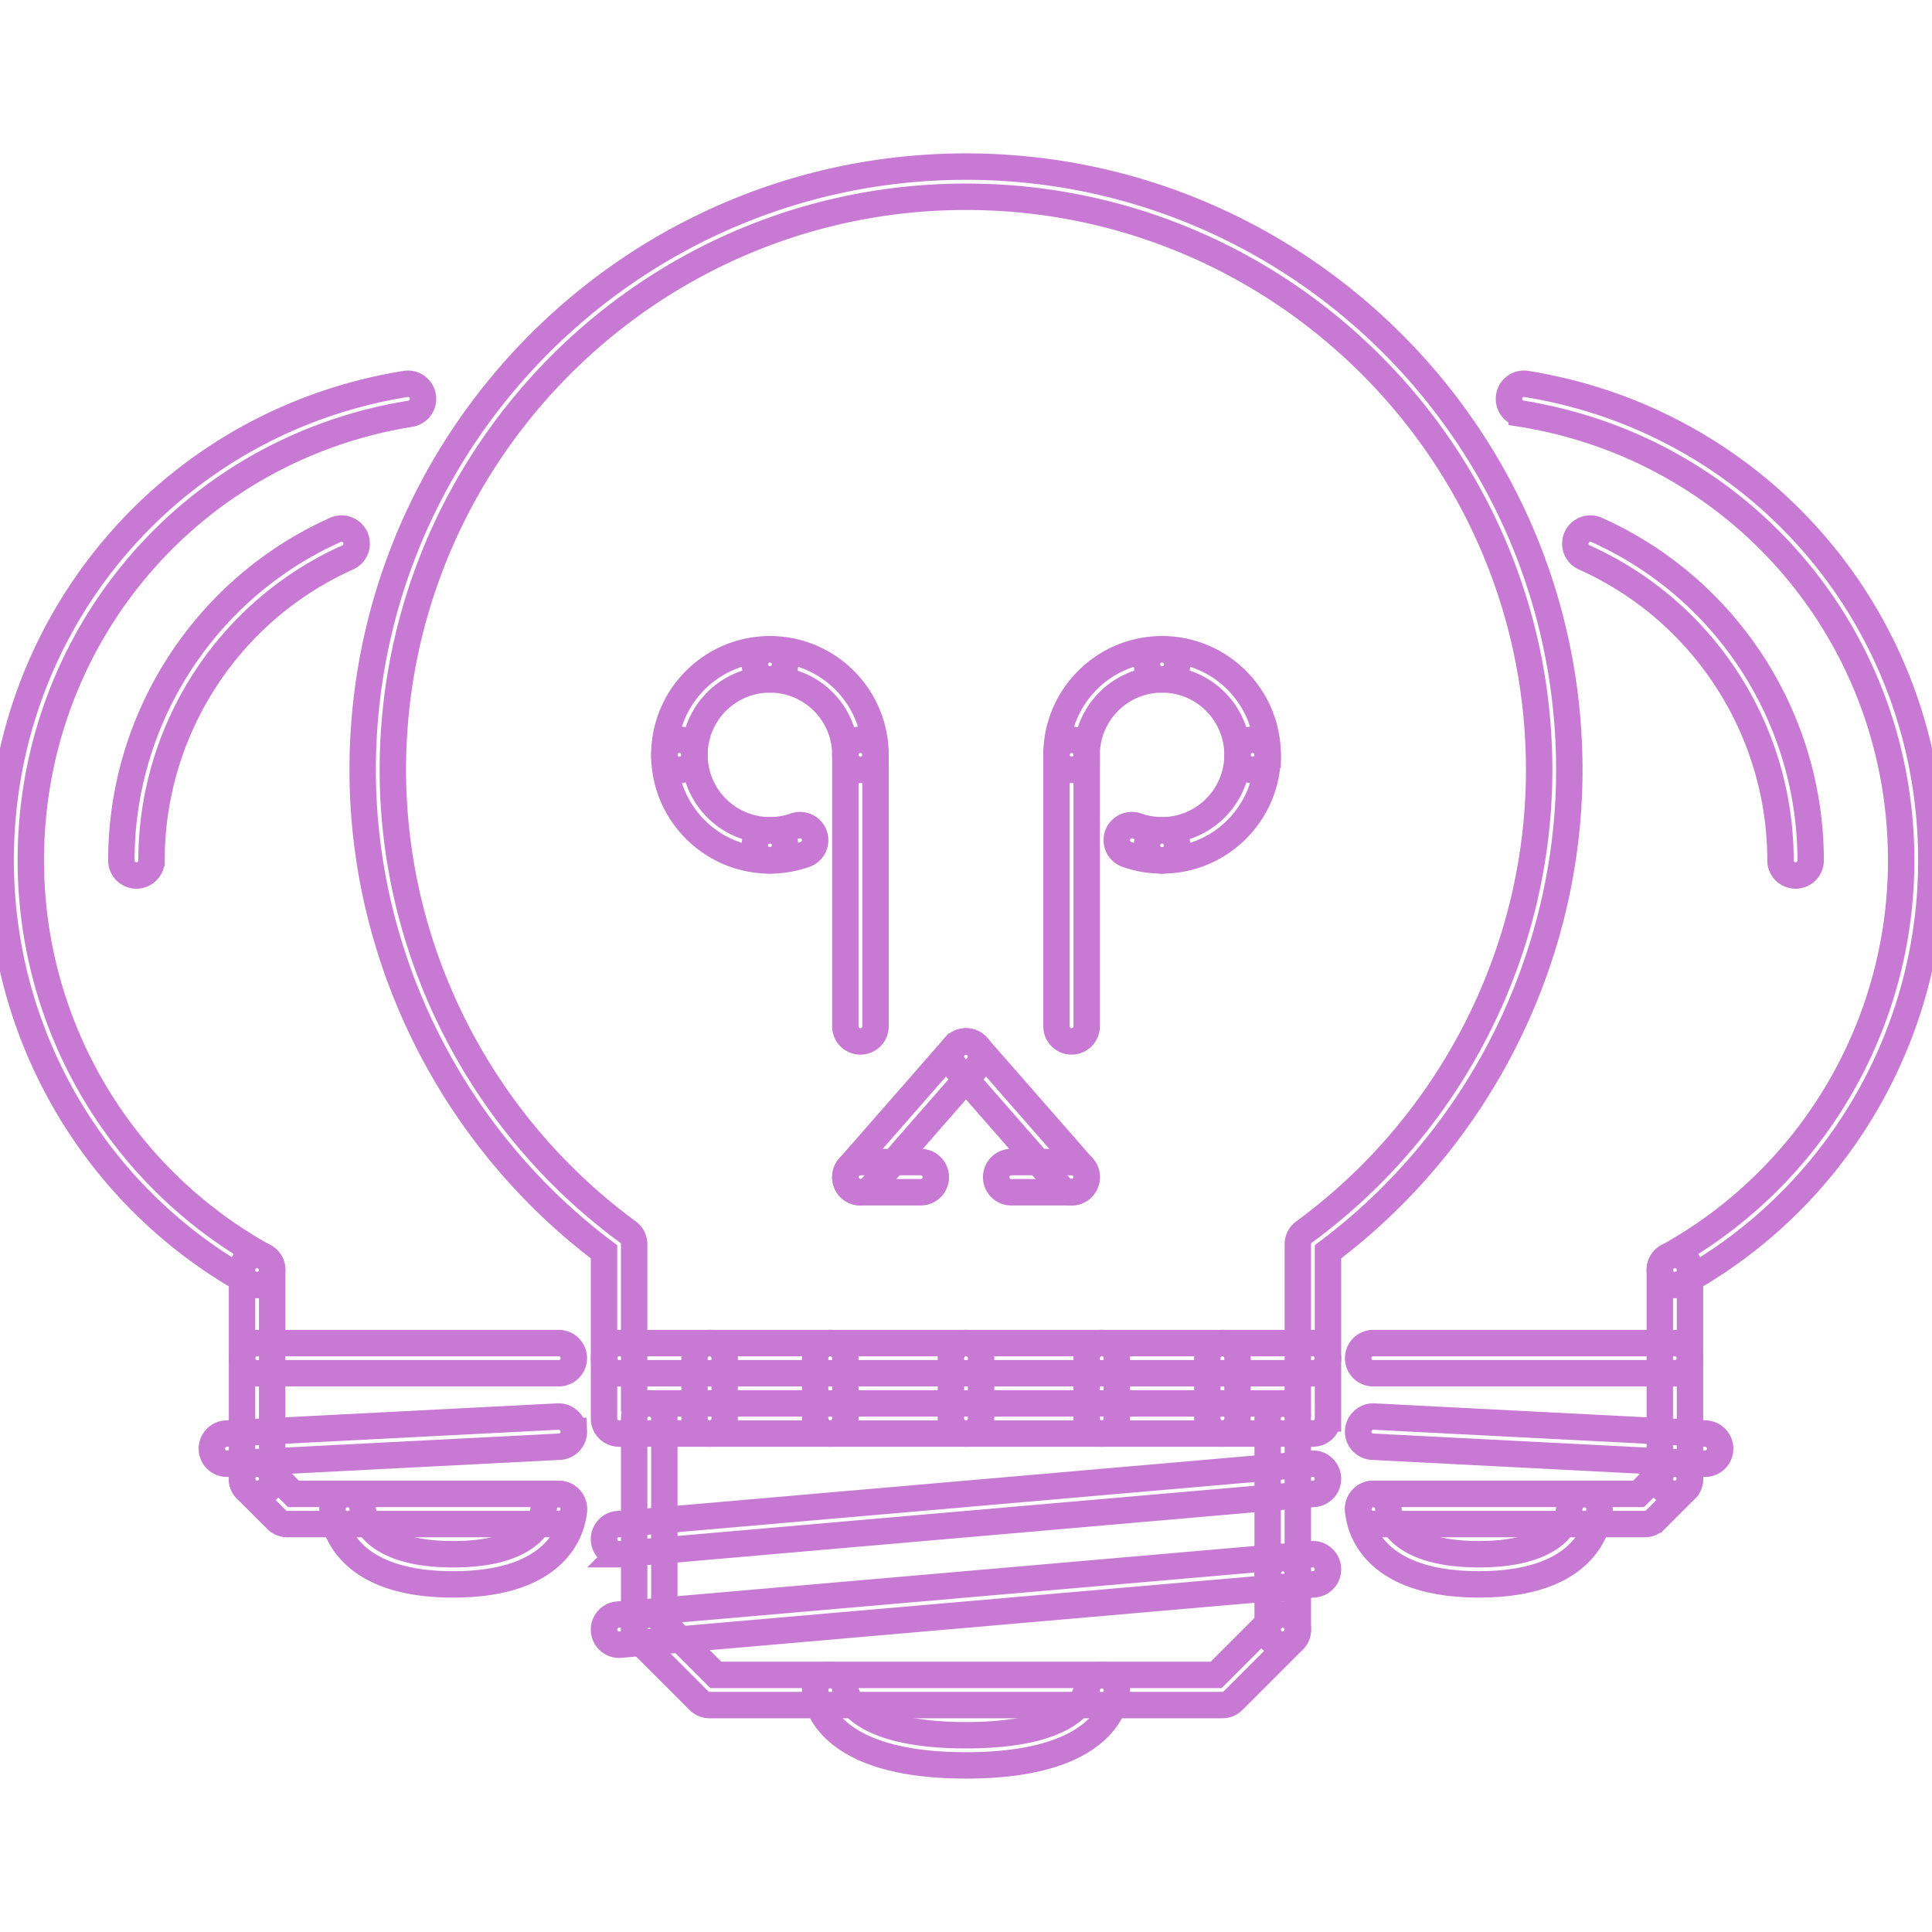<?xml version="1.0" encoding="utf-8"?>
<!-- Uploaded to: SVG Repo, www.svgrepo.com, Generator: SVG Repo Mixer Tools -->
<svg width="800px" height="800px" viewBox="0 0 1024 1024" fill="#000000" class="icon"  version="1.1" xmlns="http://www.w3.org/2000/svg">
<path  stroke="#C779D3" stroke-width="14" d="M456.04 551.97a7.988 7.988 0 0 1-7.994-7.994V400.08a7.99 7.99 0 0 1 7.994-7.994 7.99 7.99 0 0 1 7.994 7.994v143.896a7.988 7.988 0 0 1-7.994 7.994z" fill="" />
<path  stroke="#C779D3" stroke-width="14" d="M456.04 408.074a7.99 7.99 0 0 1-7.994-7.994c0-22.04-17.932-39.972-39.97-39.972-4.42 0-7.996-3.576-7.996-7.994s3.576-7.996 7.996-7.996c30.852 0 55.958 25.108 55.958 55.96a7.99 7.99 0 0 1-7.994 7.996z" fill="" />
<path  stroke="#C779D3" stroke-width="14" d="M360.108 408.074a7.99 7.99 0 0 1-7.994-7.994c0-30.854 25.108-55.96 55.96-55.96 4.418 0 7.994 3.576 7.994 7.996s-3.576 7.994-7.994 7.994c-22.04 0-39.972 17.932-39.972 39.972a7.99 7.99 0 0 1-7.994 7.992z" fill="" />
<path  stroke="#C779D3" stroke-width="14" d="M408.074 456.04c-30.854 0-55.96-25.108-55.96-55.96a7.99 7.99 0 0 1 7.994-7.994 7.99 7.99 0 0 1 7.994 7.994c0 22.04 17.934 39.97 39.972 39.97a7.99 7.99 0 0 1 7.994 7.994 7.99 7.99 0 0 1-7.994 7.996zM567.958 551.97a7.988 7.988 0 0 1-7.994-7.994V400.08a7.99 7.99 0 0 1 7.994-7.994 7.988 7.988 0 0 1 7.994 7.994v143.896a7.986 7.986 0 0 1-7.994 7.994z" fill="" />
<path  stroke="#C779D3" stroke-width="14" d="M567.958 408.074a7.99 7.99 0 0 1-7.994-7.994c0-30.854 25.108-55.96 55.96-55.96 4.418 0 7.994 3.576 7.994 7.996s-3.576 7.994-7.994 7.994c-22.046 0-39.972 17.932-39.972 39.972a7.988 7.988 0 0 1-7.994 7.992z" fill="" />
<path  stroke="#C779D3" stroke-width="14" d="M663.89 408.074a7.99 7.99 0 0 1-7.994-7.994c0-22.04-17.924-39.972-39.97-39.972-4.42 0-7.994-3.576-7.994-7.994s3.574-7.996 7.994-7.996c30.854 0 55.958 25.108 55.958 55.96a7.99 7.99 0 0 1-7.994 7.996z" fill="" />
<path  stroke="#C779D3" stroke-width="14" d="M615.926 456.04a7.99 7.99 0 0 1-7.994-7.996 7.988 7.988 0 0 1 7.994-7.994c22.046 0 39.97-17.932 39.97-39.97a7.99 7.99 0 0 1 7.994-7.994 7.988 7.988 0 0 1 7.994 7.994c0 30.852-25.104 55.96-55.958 55.96z" fill="" />
<path  stroke="#C779D3" stroke-width="14" d="M615.926 456.04c-6.386 0-12.68-1.07-18.674-3.186a8.004 8.004 0 0 1-4.888-10.196c1.454-4.16 6.042-6.332 10.198-4.886a40.078 40.078 0 0 0 13.366 2.28 7.994 7.994 0 1 1-0.002 15.988zM408.042 456.04a7.99 7.99 0 0 1-7.996-7.996 7.99 7.99 0 0 1 7.996-7.994c4.574 0 9.07-0.764 13.366-2.28 4.128-1.436 8.736 0.726 10.196 4.886a8 8 0 0 1-4.886 10.196 56.01 56.01 0 0 1-18.676 3.188zM695.87 727.846h-367.74c-4.418 0-7.994-3.576-7.994-7.994s3.576-7.994 7.994-7.994h367.738c4.418 0 7.992 3.576 7.992 7.994s-3.572 7.994-7.99 7.994z" fill="" />
<path  stroke="#C779D3" stroke-width="14" d="M647.902 759.822a7.988 7.988 0 0 1-7.994-7.994v-31.976a7.99 7.99 0 0 1 7.994-7.994 7.988 7.988 0 0 1 7.994 7.994v31.976a7.988 7.988 0 0 1-7.994 7.994zM583.948 759.822a7.988 7.988 0 0 1-7.994-7.994v-31.976a7.99 7.99 0 0 1 7.994-7.994 7.99 7.99 0 0 1 7.996 7.994v31.976a7.99 7.99 0 0 1-7.996 7.994zM512 759.822a7.99 7.99 0 0 1-7.996-7.994v-31.976a7.99 7.99 0 0 1 7.996-7.994 7.99 7.99 0 0 1 7.994 7.994v31.976a7.988 7.988 0 0 1-7.994 7.994zM440.05 759.822a7.988 7.988 0 0 1-7.994-7.994v-31.976c0-4.418 3.576-7.994 7.994-7.994s7.994 3.576 7.994 7.994v31.976a7.988 7.988 0 0 1-7.994 7.994zM376.096 759.822a7.988 7.988 0 0 1-7.994-7.994v-31.976a7.99 7.99 0 0 1 7.994-7.994 7.99 7.99 0 0 1 7.996 7.994v31.976a7.99 7.99 0 0 1-7.996 7.994zM328.124 823.778a7.992 7.992 0 0 1-7.956-7.306 7.98 7.98 0 0 1 7.268-8.65l367.746-31.976c4.308-0.546 8.276 2.872 8.648 7.276a7.986 7.986 0 0 1-7.276 8.65l-367.728 31.976c-0.234 0.03-0.468 0.03-0.702 0.03z" fill="" />
<path  stroke="#C779D3" stroke-width="14" d="M328.124 871.742a7.99 7.99 0 0 1-7.956-7.306 7.98 7.98 0 0 1 7.268-8.65l367.746-31.976c4.308-0.468 8.276 2.874 8.648 7.276a7.984 7.984 0 0 1-7.276 8.65l-367.728 31.976c-0.234 0.03-0.468 0.03-0.702 0.03z" fill="" />
<path  stroke="#C779D3" stroke-width="14" d="M344.12 871.742a7.988 7.988 0 0 1-7.994-7.992v-111.922a7.99 7.99 0 0 1 7.994-7.994 7.99 7.99 0 0 1 7.994 7.994v111.922a7.988 7.988 0 0 1-7.994 7.992z" fill="" />
<path  stroke="#C779D3" stroke-width="14" d="M679.878 871.742a7.988 7.988 0 0 1-7.994-7.992v-29.886a7.99 7.99 0 0 1 7.994-7.994 7.988 7.988 0 0 1 7.994 7.994v29.886a7.986 7.986 0 0 1-7.994 7.992z" fill="" />
<path  stroke="#C779D3" stroke-width="14" d="M679.878 841.86a7.99 7.99 0 0 1-7.994-7.996v-82.036a7.99 7.99 0 0 1 7.994-7.994 7.988 7.988 0 0 1 7.994 7.994v82.036a7.988 7.988 0 0 1-7.994 7.996z" fill="" />
<path  stroke="#C779D3" stroke-width="14" d="M647.902 903.72H376.096a7.992 7.992 0 0 1-5.652-2.342L338.466 869.4a7.986 7.986 0 0 1 0-11.302 7.988 7.988 0 0 1 11.304 0l29.634 29.634h265.186l29.636-29.634a7.986 7.986 0 0 1 11.302 0 7.986 7.986 0 0 1 0 11.302l-31.976 31.978a7.98 7.98 0 0 1-5.65 2.342z" fill="" />
<path  stroke="#C779D3" stroke-width="14" d="M512 935.698c-79.038 0-79.944-38.348-79.944-39.97a7.988 7.988 0 0 1 7.994-7.994 8 8 0 0 1 7.994 7.776c0.086 0.89 3.17 24.202 63.956 24.202 61.642 0 63.954-23.982 63.954-24.232 0.282-4.294 3.904-7.994 8.244-7.59 4.31 0.124 7.746 3.53 7.746 7.84 0 1.62-0.906 39.968-79.944 39.968z" fill="" />
<path  stroke="#C779D3" stroke-width="14" d="M456.04 631.914a8.024 8.024 0 0 1-5.262-1.966 8.006 8.006 0 0 1-0.758-11.29l55.96-63.956a8 8 0 0 1 11.282-0.766 8.004 8.004 0 0 1 0.756 11.29l-55.958 63.956a7.976 7.976 0 0 1-6.02 2.732z" fill="" />
<path  stroke="#C779D3" stroke-width="14" d="M567.958 631.914a8.018 8.018 0 0 1-6.028-2.732l-55.952-63.956a8.008 8.008 0 0 1 0.756-11.29c3.302-2.902 8.354-2.558 11.28 0.766l55.968 63.956a8.008 8.008 0 0 1-0.766 11.29 8 8 0 0 1-5.258 1.966zM488.016 631.914H456.04a7.988 7.988 0 0 1-7.994-7.994 7.99 7.99 0 0 1 7.994-7.994h31.978a7.99 7.99 0 0 1 7.994 7.994 7.99 7.99 0 0 1-7.996 7.994z" fill="" />
<path  stroke="#C779D3" stroke-width="14" d="M567.958 631.914h-31.976a7.988 7.988 0 0 1-7.994-7.994 7.99 7.99 0 0 1 7.994-7.994h31.976a7.988 7.988 0 0 1 7.994 7.994 7.986 7.986 0 0 1-7.994 7.994z" fill="" />
<path  stroke="#C779D3" stroke-width="14" d="M695.87 759.822h-367.74a7.988 7.988 0 0 1-7.994-7.994v-88.344c-80.17-60.33-127.91-155.498-127.91-255.41 0-176.32 143.452-319.772 319.772-319.772 176.31 0 319.772 143.452 319.772 319.772 0 99.914-47.748 195.08-127.91 255.41v88.344a7.984 7.984 0 0 1-7.99 7.994z m-359.746-15.988h351.748v-84.376c0-2.544 1.218-4.934 3.28-6.45 78.04-57.178 124.63-148.736 124.63-244.934 0-167.506-136.278-303.784-303.784-303.784s-303.784 136.278-303.784 303.784c0 96.19 46.592 187.74 124.636 244.934a8.02 8.02 0 0 1 3.272 6.45v84.376z" fill="" />
<path  stroke="#C779D3" stroke-width="14" d="M136.268 681.114a8.018 8.018 0 0 1-3.856-1C50.954 635.146 0.35 549.286 0.35 456.04c0-126.3 90.248-232.506 214.596-252.53 4.374-0.726 8.456 2.256 9.166 6.62a7.994 7.994 0 0 1-6.622 9.166C100.934 238.062 16.338 337.632 16.338 456.04c0 87.42 47.434 167.912 123.802 210.084a7.98 7.98 0 0 1 3.13 10.852 7.956 7.956 0 0 1-7.002 4.138z" fill="" />
<path  stroke="#C779D3" stroke-width="14" d="M136.268 791.8a7.99 7.99 0 0 1-7.994-7.996v-110.702a7.99 7.99 0 0 1 7.994-7.994 7.99 7.99 0 0 1 7.994 7.994v110.702a7.99 7.99 0 0 1-7.994 7.996z" fill="" />
<path  stroke="#C779D3" stroke-width="14" d="M296.154 807.79H152.248a7.992 7.992 0 0 1-5.652-2.342l-15.98-15.99c-3.124-3.122-3.124-8.18 0-11.302s8.182-3.124 11.304 0l13.638 13.646h140.594a7.99 7.99 0 0 1 7.996 7.994 7.992 7.992 0 0 1-7.994 7.994zM120.272 775.812a7.994 7.994 0 0 1-7.978-7.59 8.012 8.012 0 0 1 7.58-8.4l175.882-9.024c4.042-0.266 8.166 3.186 8.392 7.588a8.014 8.014 0 0 1-7.582 8.4l-175.882 9.026h-0.412z" fill="" />
<path  stroke="#C779D3" stroke-width="14" d="M296.162 727.846H136.268c-4.418 0-7.994-3.576-7.994-7.994s3.576-7.994 7.994-7.994h159.894c4.418 0 7.996 3.576 7.996 7.994s-3.578 7.994-7.996 7.994z" fill="" />
<path  stroke="#C779D3" stroke-width="14" d="M240.194 839.766c-63.228 0-63.954-38.348-63.954-39.97a7.988 7.988 0 0 1 7.994-7.994 7.992 7.992 0 0 1 7.994 7.87c0.054 1.248 1.726 24.108 47.966 24.108 46.522 0 47.926-23.14 47.966-24.124 0.164-4.358 3.364-7.728 8.142-7.776 4.356 0.078 7.846 3.558 7.846 7.916 0 1.622-0.726 39.97-63.954 39.97z" fill="" />
<path  stroke="#C779D3" stroke-width="14" d="M72.314 464.034a7.992 7.992 0 0 1-7.996-7.994c0-75.564 44.54-144.328 113.466-175.196a8.01 8.01 0 0 1 10.562 4.036 7.994 7.994 0 0 1-4.036 10.562c-63.182 28.286-104.004 91.326-104.004 160.596a7.988 7.988 0 0 1-7.992 7.996z" fill="" />
<path  stroke="#C779D3" stroke-width="14" d="M887.732 681.114a7.96 7.96 0 0 1-7.012-4.136 7.978 7.978 0 0 1 3.138-10.852c76.352-42.174 123.802-122.664 123.802-210.084 0-118.408-84.598-217.978-201.154-236.746a7.972 7.972 0 0 1-6.62-9.166 7.926 7.926 0 0 1 9.148-6.62c124.35 20.024 214.614 126.23 214.614 252.53 0 93.246-50.606 179.106-132.078 224.074-1.216 0.672-2.542 1-3.838 1z" fill="" />
<path  stroke="#C779D3" stroke-width="14" d="M887.732 791.8a7.99 7.99 0 0 1-7.996-7.996v-110.702a7.99 7.99 0 0 1 7.996-7.994 7.988 7.988 0 0 1 7.992 7.994v110.702a7.988 7.988 0 0 1-7.992 7.996z" fill="" />
<path  stroke="#C779D3" stroke-width="14" d="M871.758 807.79h-143.912a7.99 7.99 0 0 1-7.994-7.994 7.988 7.988 0 0 1 7.994-7.994h140.602l13.632-13.646c3.122-3.124 8.18-3.124 11.302 0s3.124 8.182 0 11.302l-15.972 15.99a7.992 7.992 0 0 1-5.652 2.342zM903.72 775.812h-0.406l-175.89-9.026a7.996 7.996 0 0 1-7.572-8.4c0.218-4.402 4.246-7.838 8.384-7.588l175.89 9.024a8.03 8.03 0 0 1 7.586 8.4 8 8 0 0 1-7.992 7.59z" fill="" />
<path  stroke="#C779D3" stroke-width="14" d="M887.732 727.846h-159.902c-4.418 0-7.994-3.576-7.994-7.994s3.576-7.994 7.994-7.994h159.902c4.418 0 7.992 3.576 7.992 7.994s-3.574 7.994-7.992 7.994z" fill="" />
<path  stroke="#C779D3" stroke-width="14" d="M783.804 839.766c-63.236 0-63.954-38.348-63.954-39.97 0-4.42 3.576-7.994 7.994-7.994s7.994 3.574 7.994 7.994c0.032 0.842 1.436 23.982 47.964 23.982s47.936-23.14 47.966-24.124c0.156-4.358 3.528-7.728 8.15-7.776 4.34 0.078 7.838 3.558 7.838 7.916 0.004 1.624-0.714 39.972-63.952 39.972z" fill="" />
<path  stroke="#C779D3" stroke-width="14" d="M951.686 464.034a7.99 7.99 0 0 1-7.994-7.994c0-69.27-40.814-132.312-104.004-160.596a7.996 7.996 0 0 1-4.044-10.562c1.812-4.02 6.558-5.832 10.57-4.036 68.936 30.868 113.466 99.632 113.466 175.196a7.99 7.99 0 0 1-7.994 7.992z" fill="" />
</svg>